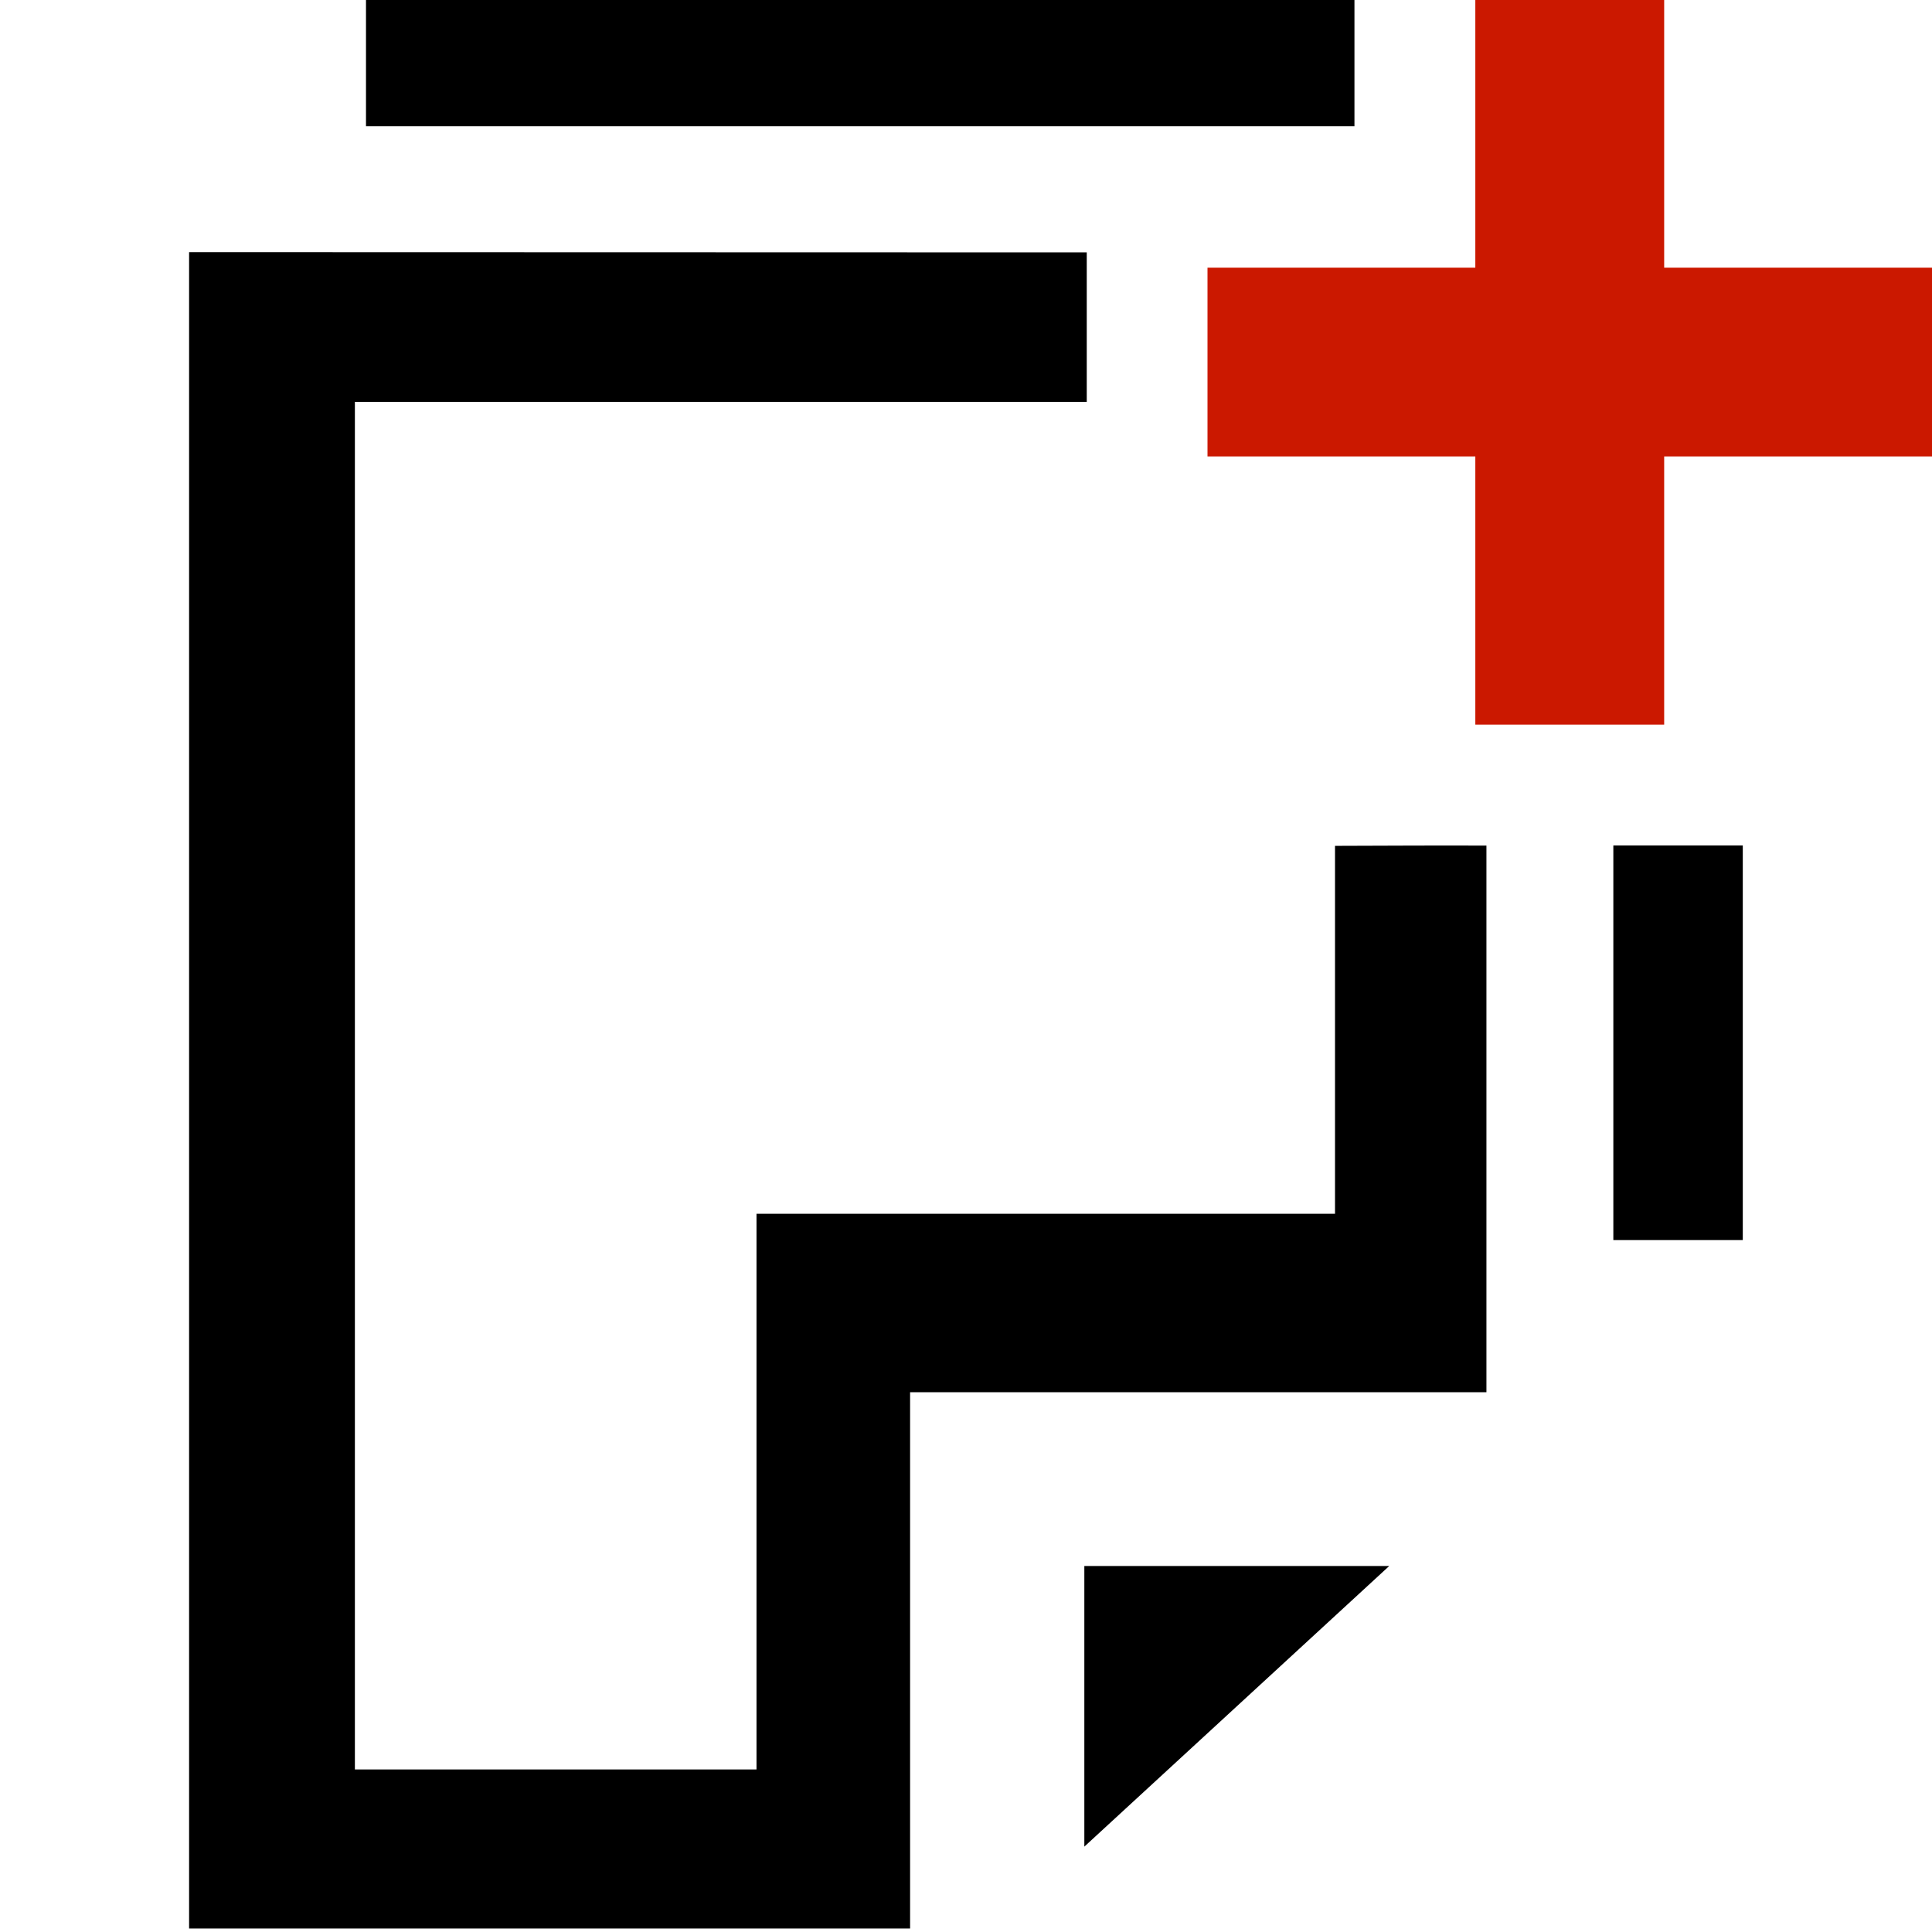 <?xml version="1.0" encoding="UTF-8" standalone="no"?>
<svg
   xmlns:dc="http://purl.org/dc/elements/1.1/"
   xmlns:cc="http://creativecommons.org/ns#"
   xmlns:rdf="http://www.w3.org/1999/02/22-rdf-syntax-ns#"
   xmlns:svg="http://www.w3.org/2000/svg"
   xmlns="http://www.w3.org/2000/svg"
   version="1.1"
   id="svg3484"
   shape-rendering="geometricPrecision"
   viewBox="0 0 16 16"
   height="16"
   width="16">
  <defs
     id="defs3498" />
  <path
     id="rect3486"
     d="m 3.031,0 0,1.045 8.186,0 0,-1.045 z m -1.465,2.088 0,13.883 5.971,0 0,-4.441 4.773,0 0,-4.527 c -0.418,-0.002 -0.836,0.001 -1.254,0.002 l 0,3.047 -4.791,0 0,4.602 -3.326,0 0,-11.326 6.061,0 0,-1.238 z m 11.795,4.914 0,3.268 1.072,0 0,-3.268 z m -4.381,5.967 0,2.324 2.525,-2.324 z" />
  <path
     style="fill:#cb1800"
     id="roteskreuz"
     d="m 16,2.217 -2.218,0 0,-2.217 -1.564,0 0,2.217 -2.218,0 0,1.563 2.218,0 0,2.221 1.564,0 0,-2.221 2.218,0 z" />
</svg>
